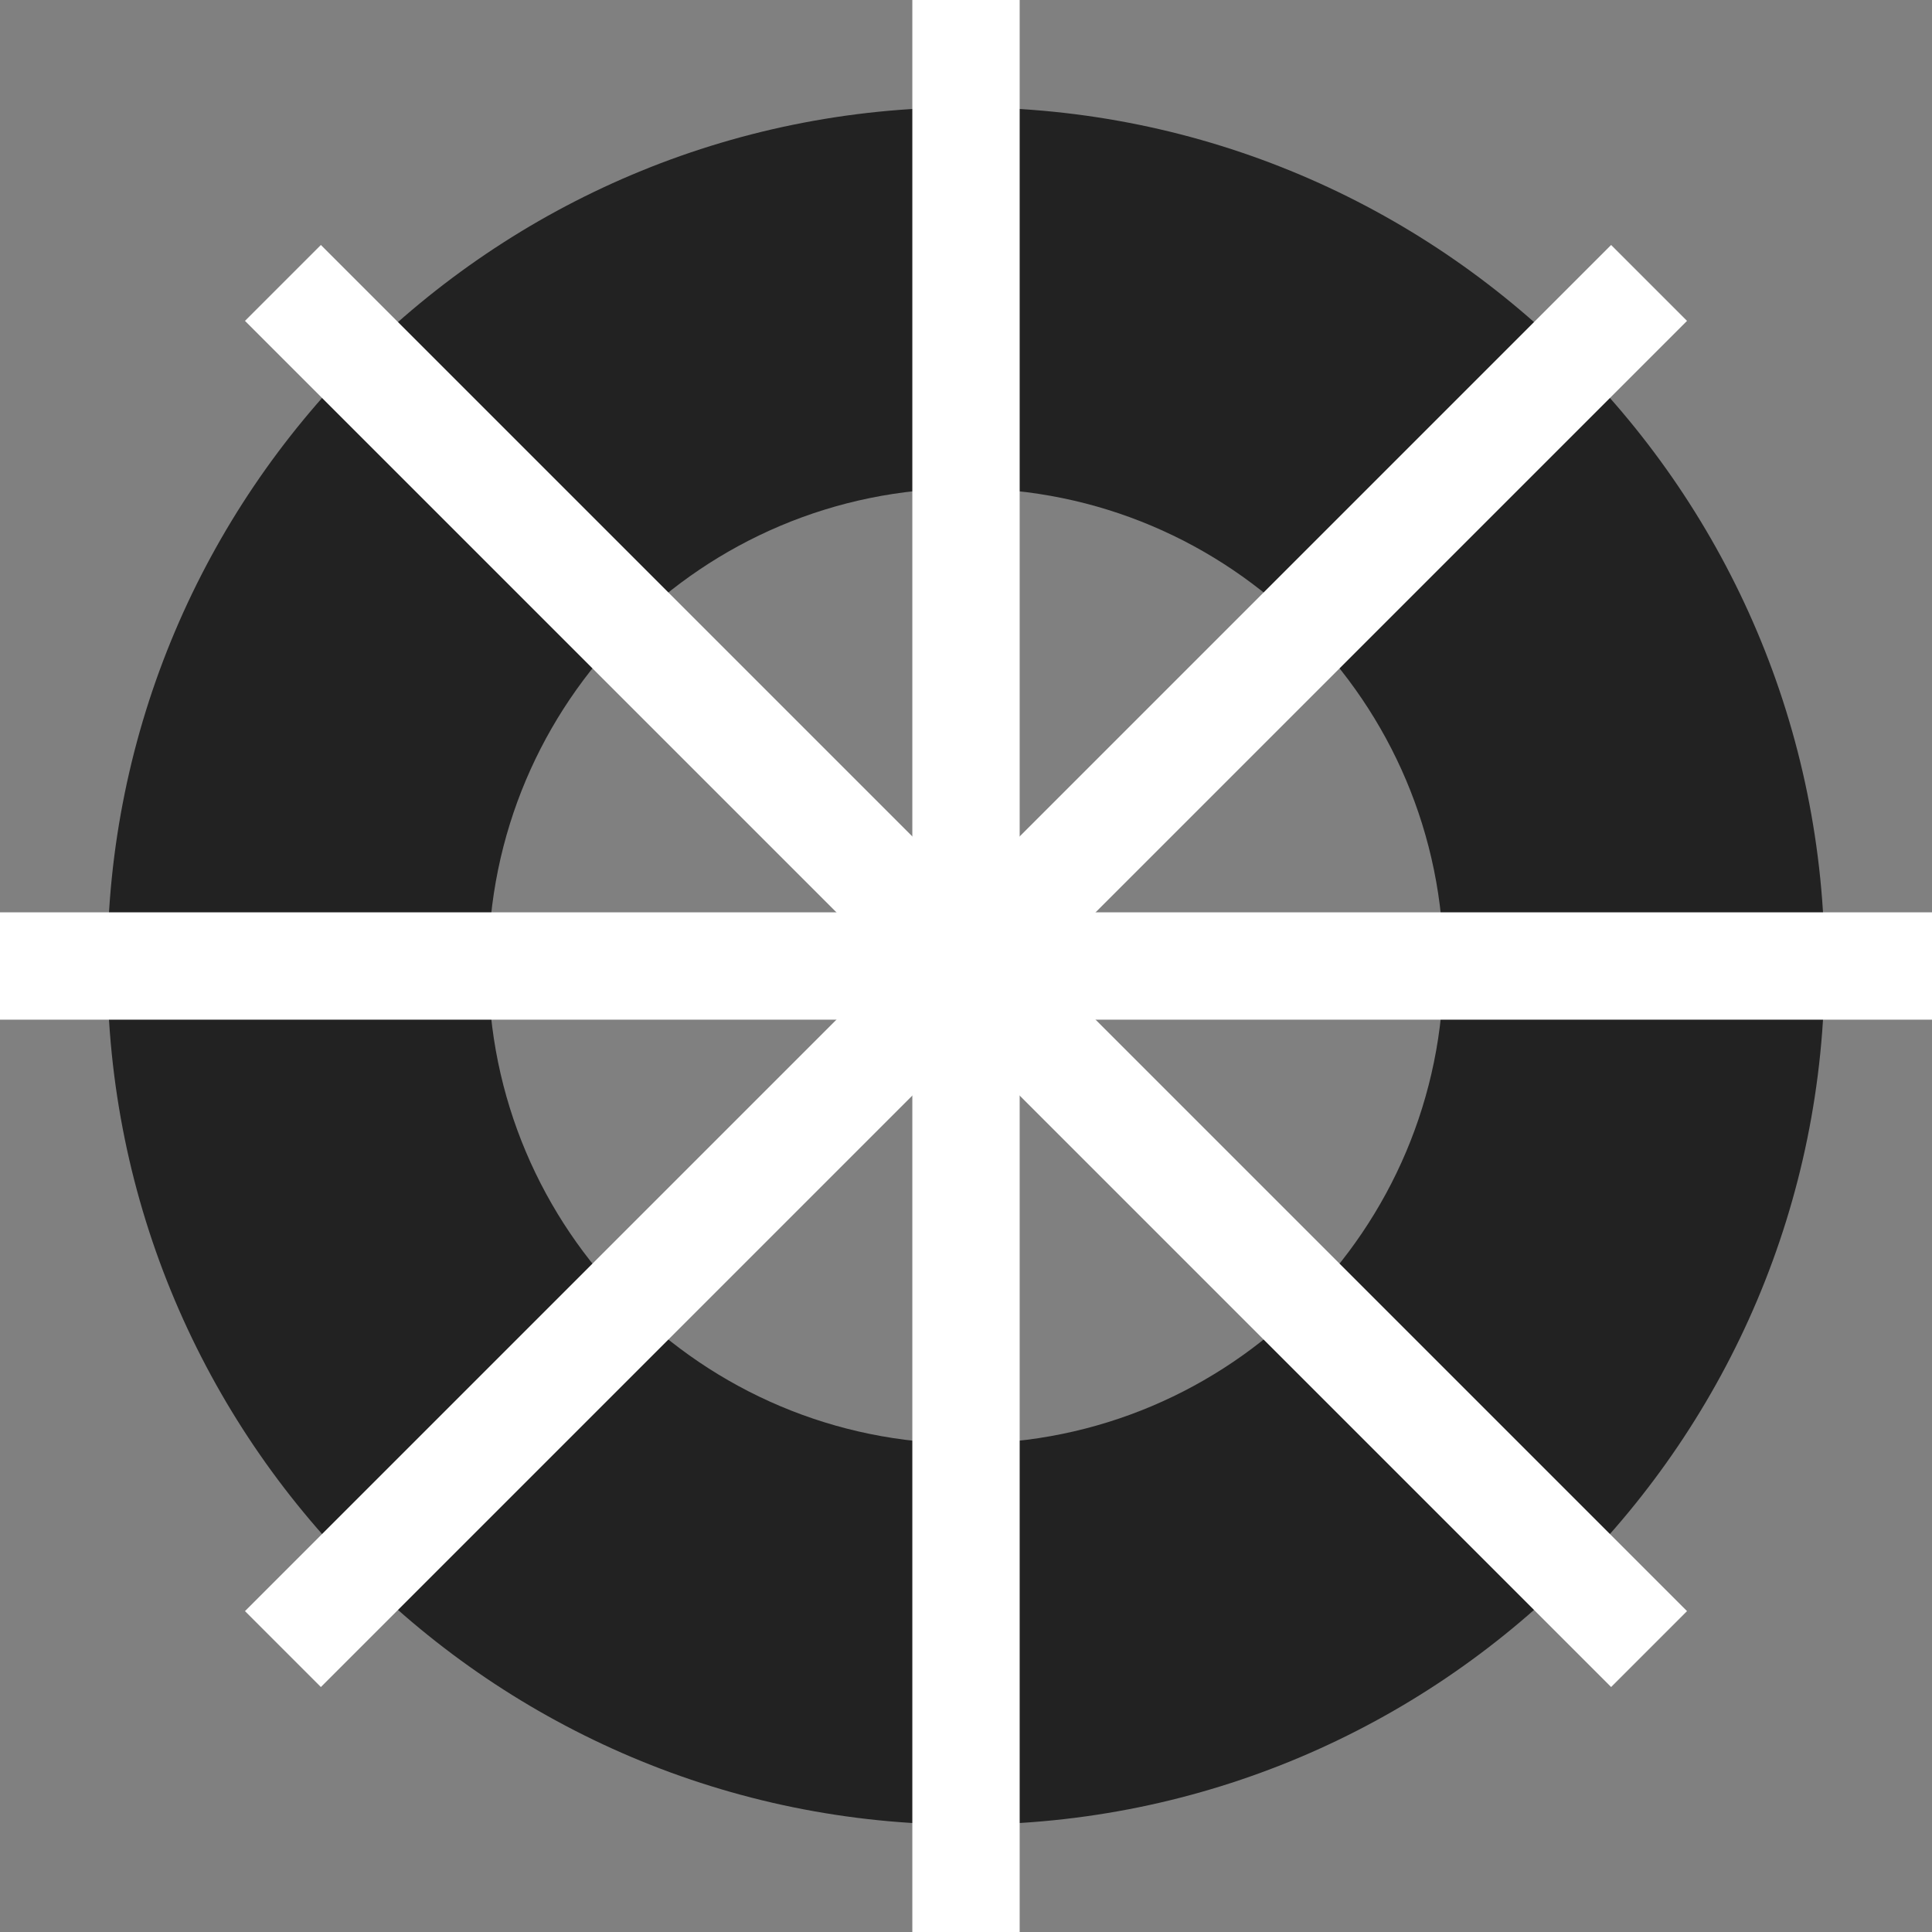 <svg width="18" height="18" viewBox="0 0 18 18" fill="none" xmlns="http://www.w3.org/2000/svg">
<rect x="0" y="0" width="18" height="18" fill="#808080" stroke="none"/>
<path d="M17 9C17 13.418 13.418 17 9 17C4.582 17 1 13.418 1 9C1 4.582 4.582 1 9 1C13.418 1 17 4.582 17 9ZM4.55 9C4.55 11.457 6.543 13.45 9 13.45C11.457 13.45 13.45 11.457 13.45 9C13.45 6.543 11.457 4.55 9 4.55C6.543 4.55 4.55 6.543 4.55 9Z" fill="#222222"/>
<line x1="9" y1="2.18557e-08" x2="9" y2="18" stroke="white"/>
<line y1="9" x2="18" y2="9" stroke="white"/>
<line x1="15.364" y1="2.636" x2="2.636" y2="15.364" stroke="white"/>
<line x1="2.636" y1="2.636" x2="15.364" y2="15.364" stroke="white"/>
</svg>
